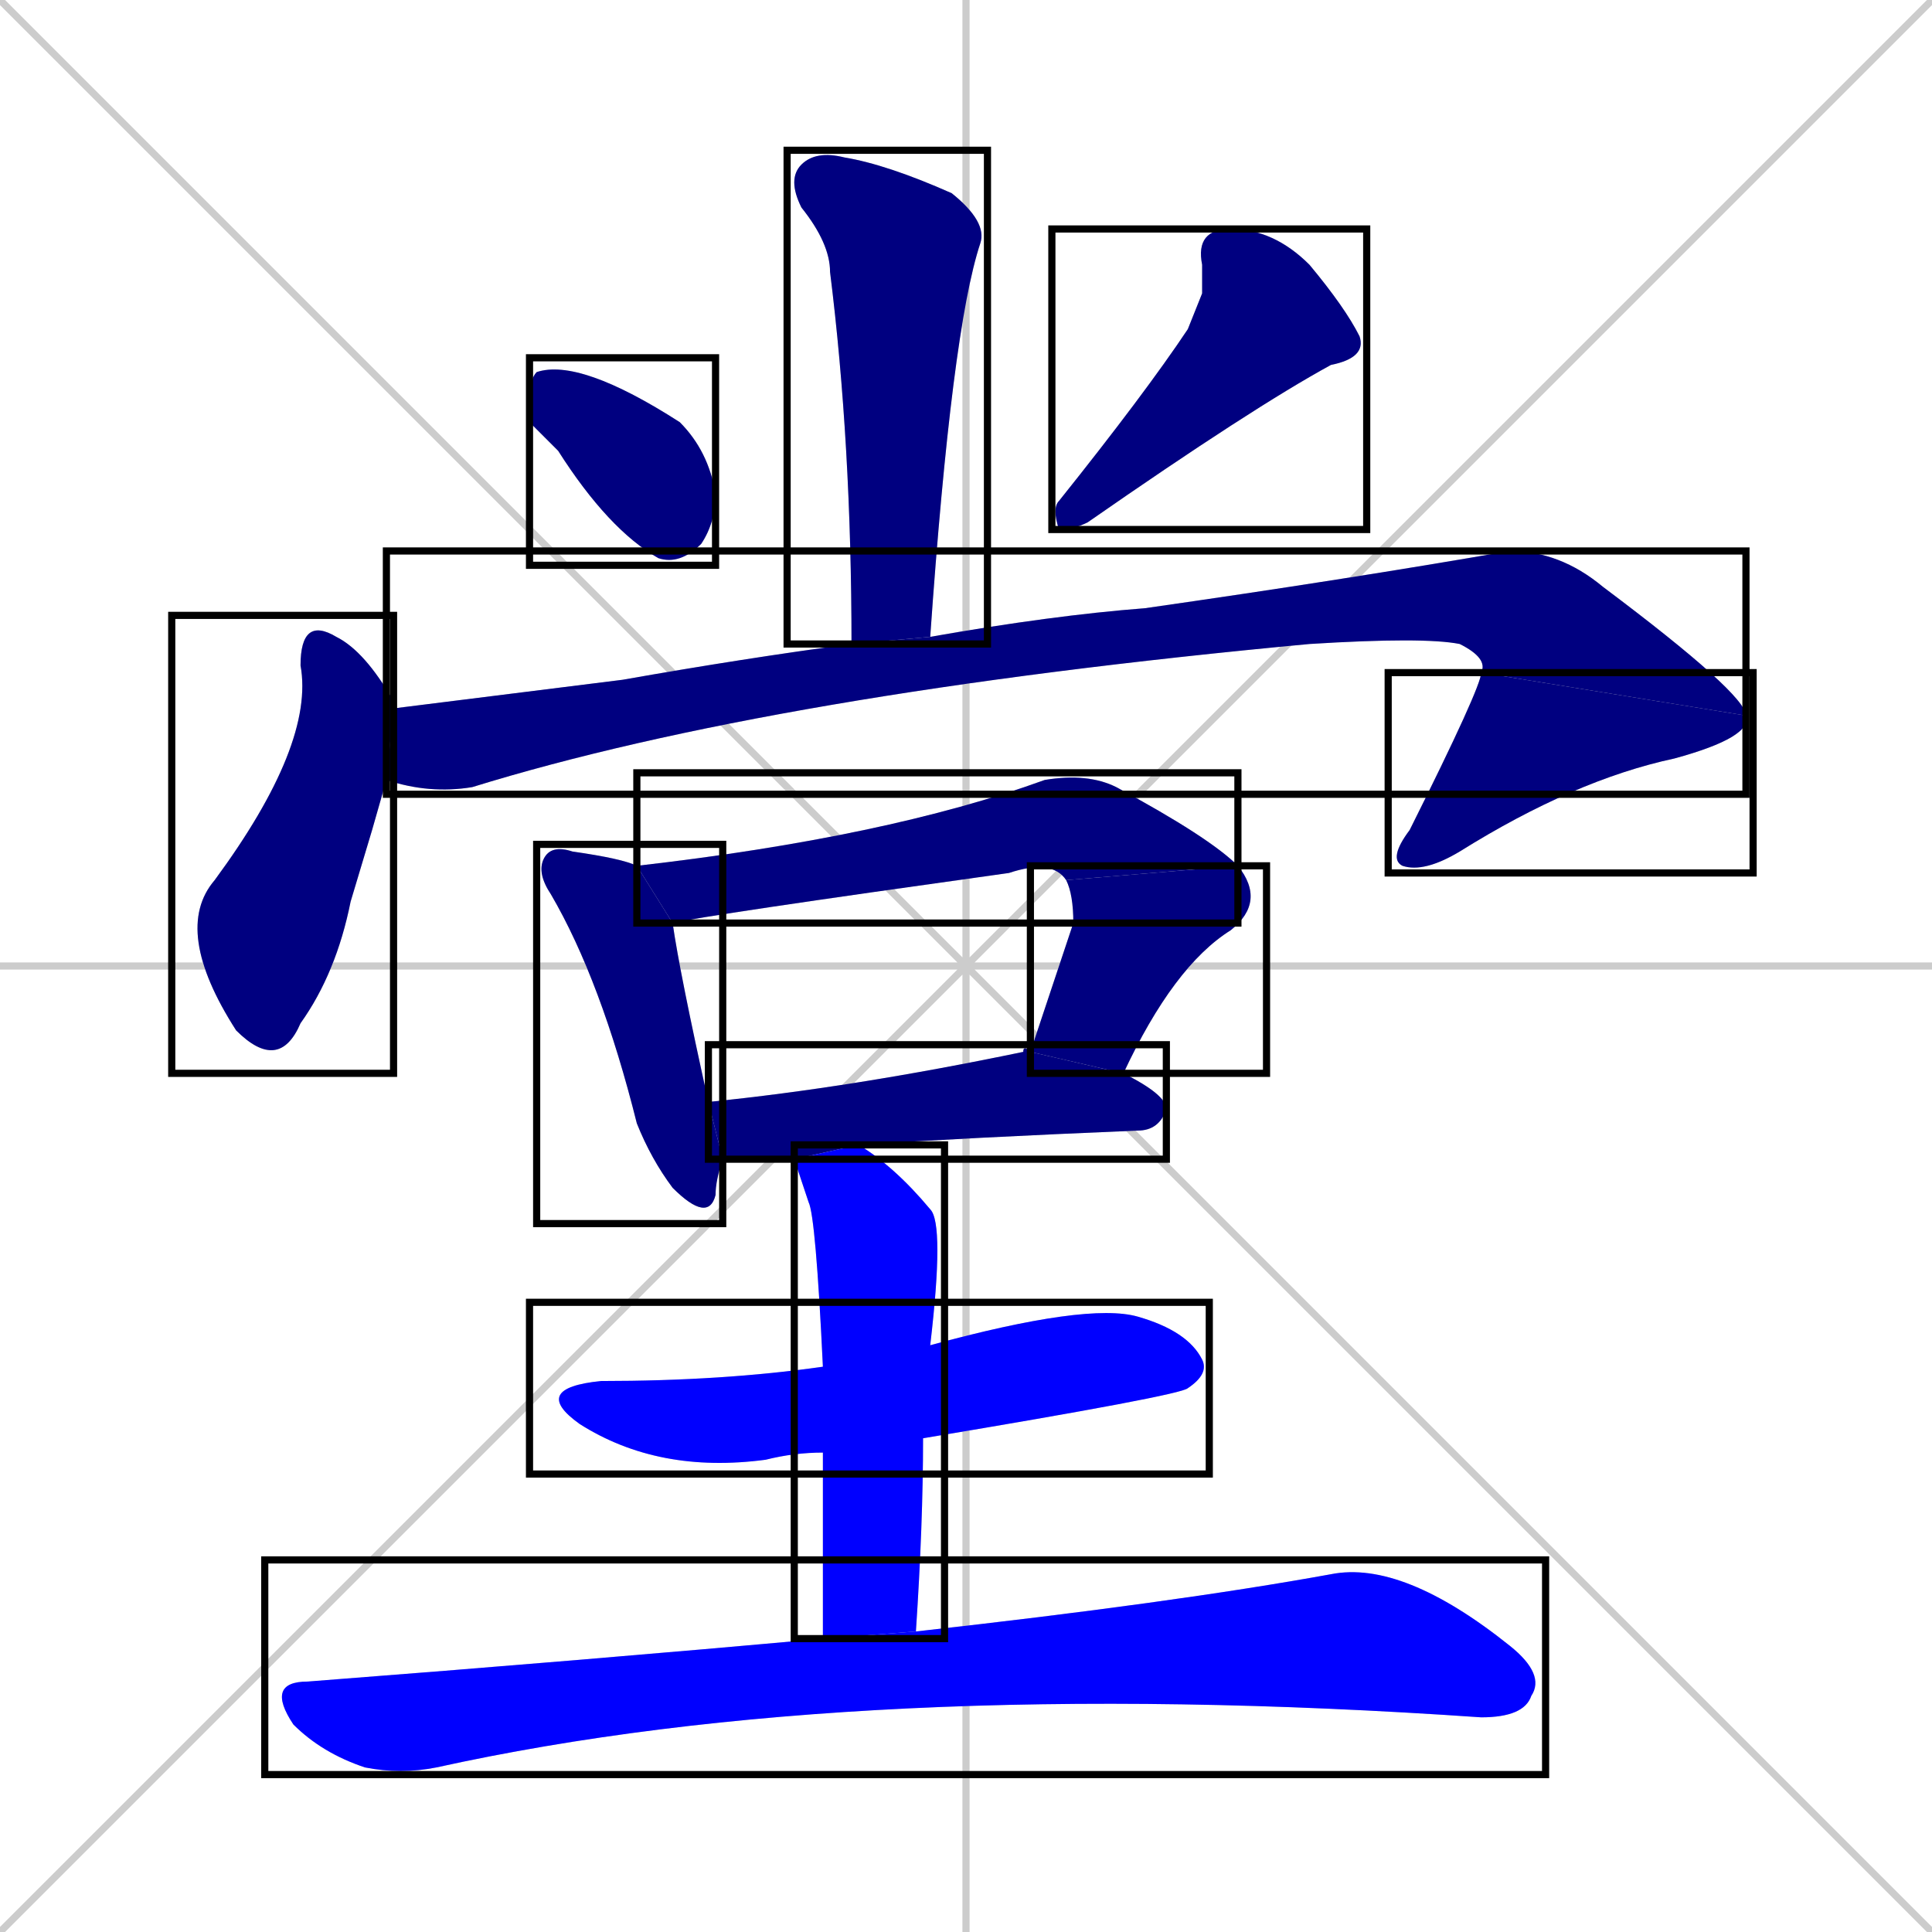 <svg xmlns="http://www.w3.org/2000/svg" xmlns:xlink="http://www.w3.org/1999/xlink" width="270" height="270"><defs><clipPath id="clip-mask-1"><use xlink:href="#rect-1" /></clipPath><clipPath id="clip-mask-2"><use xlink:href="#rect-2" /></clipPath><clipPath id="clip-mask-3"><use xlink:href="#rect-3" /></clipPath><clipPath id="clip-mask-4"><use xlink:href="#rect-4" /></clipPath><clipPath id="clip-mask-5"><use xlink:href="#rect-5" /></clipPath><clipPath id="clip-mask-6"><use xlink:href="#rect-6" /></clipPath><clipPath id="clip-mask-7"><use xlink:href="#rect-7" /></clipPath><clipPath id="clip-mask-8"><use xlink:href="#rect-8" /></clipPath><clipPath id="clip-mask-9"><use xlink:href="#rect-9" /></clipPath><clipPath id="clip-mask-10"><use xlink:href="#rect-10" /></clipPath><clipPath id="clip-mask-11"><use xlink:href="#rect-11" /></clipPath><clipPath id="clip-mask-12"><use xlink:href="#rect-12" /></clipPath><clipPath id="clip-mask-13"><use xlink:href="#rect-13" /></clipPath></defs><path d="M 0 0 L 270 270 M 270 0 L 0 270 M 135 0 L 135 270 M 0 135 L 270 135" stroke="#CCCCCC" /><path d="M 119 90 Q 119 62 116 38 Q 116 34 112 29 Q 110 25 112 23 Q 114 21 118 22 Q 124 23 133 27 Q 138 31 137 34 Q 133 46 130 89" fill="#CCCCCC"/><path d="M 74 59 L 74 56 Q 74 53 75 52 Q 81 50 95 59 Q 99 63 100 69 Q 100 73 98 76 Q 95 79 92 78 Q 85 74 78 63" fill="#CCCCCC"/><path d="M 168 41 L 168 37 Q 167 32 172 32 Q 178 32 183 37 Q 188 43 190 47 Q 191 50 186 51 Q 175 57 152 73 Q 150 74 148 74 Q 147 71 148 70 Q 160 55 166 46" fill="#CCCCCC"/><path d="M 52 116 L 49 126 Q 47 136 42 143 Q 39 150 33 144 Q 24 130 30 123 Q 44 104 42 93 Q 42 86 47 89 Q 51 91 55 98 Q 55 98 55 99 L 54 109" fill="#CCCCCC"/><path d="M 55 99 Q 71 97 87 95 Q 104 92 119 90 L 130 89 Q 147 86 160 85 Q 188 81 211 77 Q 218 77 224 82 Q 244 97 244 100 L 207 94 Q 208 92 204 90 Q 199 89 183 90 Q 108 97 66 110 Q 60 111 54 109" fill="#CCCCCC"/><path d="M 244 100 Q 245 103 234 106 Q 220 109 204 119 Q 199 122 196 121 Q 194 120 197 116 Q 207 96 207 94" fill="#CCCCCC"/><path d="M 101 162 Q 100 165 100 167 Q 99 171 94 166 Q 91 162 89 157 Q 84 137 77 125 Q 75 122 76 120 Q 77 118 80 119 Q 87 120 89 121 L 94 129 Q 95 136 99 154" fill="#CCCCCC"/><path d="M 149 123 Q 147 120 141 122 Q 98 128 94 129 L 89 121 Q 124 117 146 109 Q 152 108 156 110 Q 169 117 173 121" fill="#CCCCCC"/><path d="M 144 147 Q 147 138 150 129 Q 150 125 149 123 L 173 121 Q 177 126 172 130 Q 164 135 157 150" fill="#CCCCCC"/><path d="M 111 162 Q 101 162 101 162 L 99 154 Q 119 152 143 147 Q 143 146 144 147 L 157 150 Q 163 153 163 155 Q 162 158 159 158 Q 135 159 120 160" fill="#CCCCCC"/><path d="M 115 203 Q 111 203 107 204 Q 92 206 81 199 Q 74 194 84 193 Q 101 193 115 191 L 130 188 Q 152 182 159 184 Q 166 186 168 190 Q 169 192 166 194 Q 165 195 129 201" fill="#CCCCCC"/><path d="M 115 214 L 115 203 L 115 191 Q 114 170 113 168 Q 111 162 111 162 L 120 160 Q 125 163 130 169 Q 132 171 130 188 L 129 201 Q 129 213 128 228 L 115 229" fill="#CCCCCC"/><path d="M 128 228 Q 164 224 186 220 Q 196 218 211 230 Q 216 234 214 237 Q 213 240 207 240 Q 120 234 61 247 Q 56 248 51 247 Q 45 245 41 241 Q 37 235 43 235 Q 82 232 115 229" fill="#CCCCCC"/><path d="M 119 90 Q 119 62 116 38 Q 116 34 112 29 Q 110 25 112 23 Q 114 21 118 22 Q 124 23 133 27 Q 138 31 137 34 Q 133 46 130 89" fill="#000080" clip-path="url(#clip-mask-1)" /><path d="M 74 59 L 74 56 Q 74 53 75 52 Q 81 50 95 59 Q 99 63 100 69 Q 100 73 98 76 Q 95 79 92 78 Q 85 74 78 63" fill="#000080" clip-path="url(#clip-mask-2)" /><path d="M 168 41 L 168 37 Q 167 32 172 32 Q 178 32 183 37 Q 188 43 190 47 Q 191 50 186 51 Q 175 57 152 73 Q 150 74 148 74 Q 147 71 148 70 Q 160 55 166 46" fill="#000080" clip-path="url(#clip-mask-3)" /><path d="M 52 116 L 49 126 Q 47 136 42 143 Q 39 150 33 144 Q 24 130 30 123 Q 44 104 42 93 Q 42 86 47 89 Q 51 91 55 98 Q 55 98 55 99 L 54 109" fill="#000080" clip-path="url(#clip-mask-4)" /><path d="M 55 99 Q 71 97 87 95 Q 104 92 119 90 L 130 89 Q 147 86 160 85 Q 188 81 211 77 Q 218 77 224 82 Q 244 97 244 100 L 207 94 Q 208 92 204 90 Q 199 89 183 90 Q 108 97 66 110 Q 60 111 54 109" fill="#000080" clip-path="url(#clip-mask-5)" /><path d="M 244 100 Q 245 103 234 106 Q 220 109 204 119 Q 199 122 196 121 Q 194 120 197 116 Q 207 96 207 94" fill="#000080" clip-path="url(#clip-mask-6)" /><path d="M 101 162 Q 100 165 100 167 Q 99 171 94 166 Q 91 162 89 157 Q 84 137 77 125 Q 75 122 76 120 Q 77 118 80 119 Q 87 120 89 121 L 94 129 Q 95 136 99 154" fill="#000080" clip-path="url(#clip-mask-7)" /><path d="M 149 123 Q 147 120 141 122 Q 98 128 94 129 L 89 121 Q 124 117 146 109 Q 152 108 156 110 Q 169 117 173 121" fill="#000080" clip-path="url(#clip-mask-8)" /><path d="M 144 147 Q 147 138 150 129 Q 150 125 149 123 L 173 121 Q 177 126 172 130 Q 164 135 157 150" fill="#000080" clip-path="url(#clip-mask-9)" /><path d="M 111 162 Q 101 162 101 162 L 99 154 Q 119 152 143 147 Q 143 146 144 147 L 157 150 Q 163 153 163 155 Q 162 158 159 158 Q 135 159 120 160" fill="#000080" clip-path="url(#clip-mask-10)" /><path d="M 115 203 Q 111 203 107 204 Q 92 206 81 199 Q 74 194 84 193 Q 101 193 115 191 L 130 188 Q 152 182 159 184 Q 166 186 168 190 Q 169 192 166 194 Q 165 195 129 201" fill="#0000ff" clip-path="url(#clip-mask-11)" /><path d="M 115 214 L 115 203 L 115 191 Q 114 170 113 168 Q 111 162 111 162 L 120 160 Q 125 163 130 169 Q 132 171 130 188 L 129 201 Q 129 213 128 228 L 115 229" fill="#0000ff" clip-path="url(#clip-mask-12)" /><path d="M 128 228 Q 164 224 186 220 Q 196 218 211 230 Q 216 234 214 237 Q 213 240 207 240 Q 120 234 61 247 Q 56 248 51 247 Q 45 245 41 241 Q 37 235 43 235 Q 82 232 115 229" fill="#0000ff" clip-path="url(#clip-mask-13)" /><rect x="110" y="21" width="28" height="69" id="rect-1" fill="transparent" stroke="#000000"><animate attributeName="y" from="-48" to="21" dur="0.256" begin="0; animate13.end + 1s" id="animate1" fill="freeze"/></rect><rect x="74" y="50" width="26" height="29" id="rect-2" fill="transparent" stroke="#000000"><set attributeName="x" to="48" begin="0; animate13.end + 1s" /><animate attributeName="x" from="48" to="74" dur="0.096" begin="animate1.end + 0.5" id="animate2" fill="freeze"/></rect><rect x="147" y="32" width="44" height="42" id="rect-3" fill="transparent" stroke="#000000"><set attributeName="y" to="-10" begin="0; animate13.end + 1s" /><animate attributeName="y" from="-10" to="32" dur="0.156" begin="animate2.end + 0.5" id="animate3" fill="freeze"/></rect><rect x="24" y="86" width="31" height="64" id="rect-4" fill="transparent" stroke="#000000"><set attributeName="y" to="22" begin="0; animate13.end + 1s" /><animate attributeName="y" from="22" to="86" dur="0.237" begin="animate3.end + 0.5" id="animate4" fill="freeze"/></rect><rect x="54" y="77" width="190" height="34" id="rect-5" fill="transparent" stroke="#000000"><set attributeName="x" to="-136" begin="0; animate13.end + 1s" /><animate attributeName="x" from="-136" to="54" dur="0.704" begin="animate4.end + 0.5" id="animate5" fill="freeze"/></rect><rect x="194" y="94" width="51" height="28" id="rect-6" fill="transparent" stroke="#000000"><set attributeName="y" to="66" begin="0; animate13.end + 1s" /><animate attributeName="y" from="66" to="94" dur="0.104" begin="animate5.end" id="animate6" fill="freeze"/></rect><rect x="75" y="118" width="26" height="53" id="rect-7" fill="transparent" stroke="#000000"><set attributeName="y" to="65" begin="0; animate13.end + 1s" /><animate attributeName="y" from="65" to="118" dur="0.196" begin="animate6.end + 0.5" id="animate7" fill="freeze"/></rect><rect x="89" y="108" width="84" height="21" id="rect-8" fill="transparent" stroke="#000000"><set attributeName="x" to="5" begin="0; animate13.end + 1s" /><animate attributeName="x" from="5" to="89" dur="0.311" begin="animate7.end + 0.5" id="animate8" fill="freeze"/></rect><rect x="144" y="121" width="33" height="29" id="rect-9" fill="transparent" stroke="#000000"><set attributeName="y" to="92" begin="0; animate13.end + 1s" /><animate attributeName="y" from="92" to="121" dur="0.107" begin="animate8.end" id="animate9" fill="freeze"/></rect><rect x="99" y="146" width="64" height="16" id="rect-10" fill="transparent" stroke="#000000"><set attributeName="x" to="35" begin="0; animate13.end + 1s" /><animate attributeName="x" from="35" to="99" dur="0.237" begin="animate9.end + 0.5" id="animate10" fill="freeze"/></rect><rect x="74" y="182" width="95" height="24" id="rect-11" fill="transparent" stroke="#000000"><set attributeName="x" to="-21" begin="0; animate13.end + 1s" /><animate attributeName="x" from="-21" to="74" dur="0.352" begin="animate10.end + 0.5" id="animate11" fill="freeze"/></rect><rect x="111" y="160" width="21" height="69" id="rect-12" fill="transparent" stroke="#000000"><set attributeName="y" to="91" begin="0; animate13.end + 1s" /><animate attributeName="y" from="91" to="160" dur="0.256" begin="animate11.end + 0.5" id="animate12" fill="freeze"/></rect><rect x="37" y="218" width="179" height="30" id="rect-13" fill="transparent" stroke="#000000"><set attributeName="x" to="-142" begin="0; animate13.end + 1s" /><animate attributeName="x" from="-142" to="37" dur="0.663" begin="animate12.end + 0.5" id="animate13" fill="freeze"/></rect></svg>